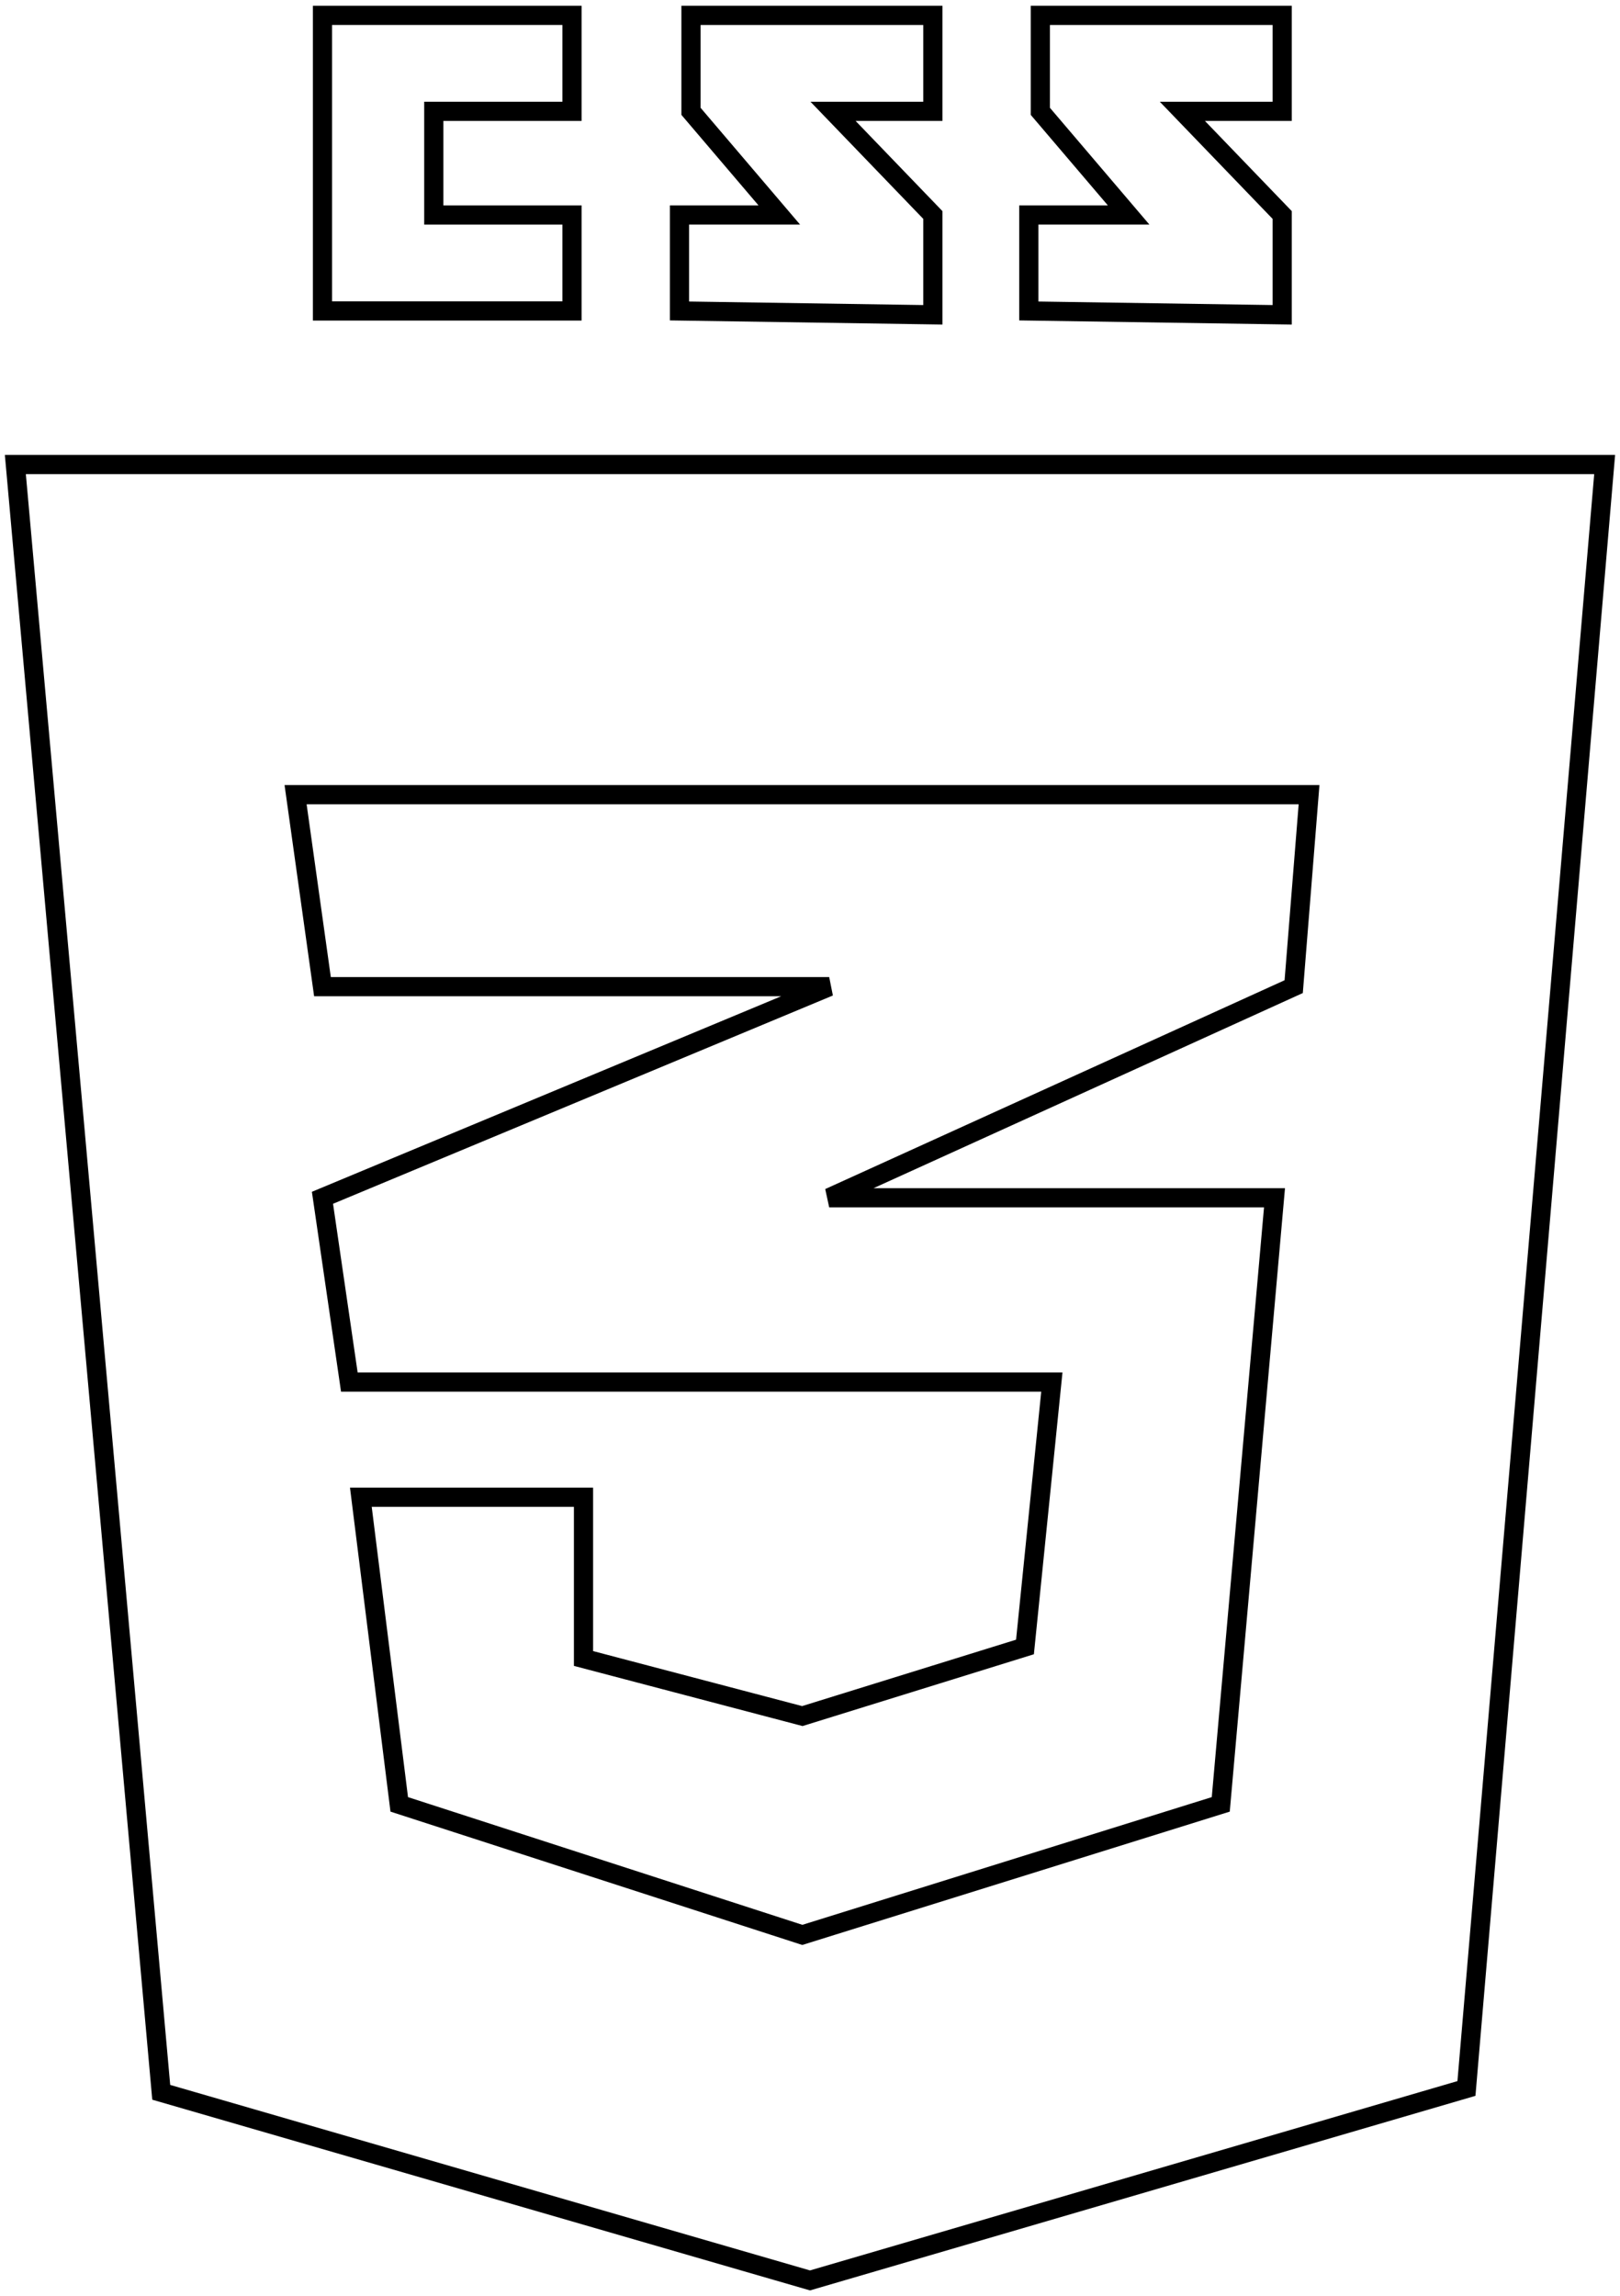 <svg width="211" height="299" viewBox="0 0 211 299" fill="none" xmlns="http://www.w3.org/2000/svg">
<path d="M42 128.5L38.5 103.5H170.5L168.5 128.5L108 156H166L159 235L104.5 252L52 235L47 195H76V216L104.5 223.5L133.5 214.5L137 180H45.5L42 156L108 128.5H42Z" stroke="black" stroke-width="2.5"/>
<path d="M42 40.5V2H74.5V14.5H56.5V28H74.5V40.5H42Z" stroke="black" stroke-width="2.5"/>
<path d="M90 14.5V2H121.5V14.5H108.5L121.5 28V41L88.5 40.5V28H101.5L90 14.5Z" stroke="black" stroke-width="2.5"/>
<path d="M135.5 14.5V2H167V14.5H154L167 28V41L134 40.5V28H147L135.5 14.5Z" stroke="black" stroke-width="2.5"/>
<path d="M209 60.5H2L21 272.5L105.5 297L191 272L209 60.5Z" stroke="black" stroke-width="2.5"/>
</svg>
